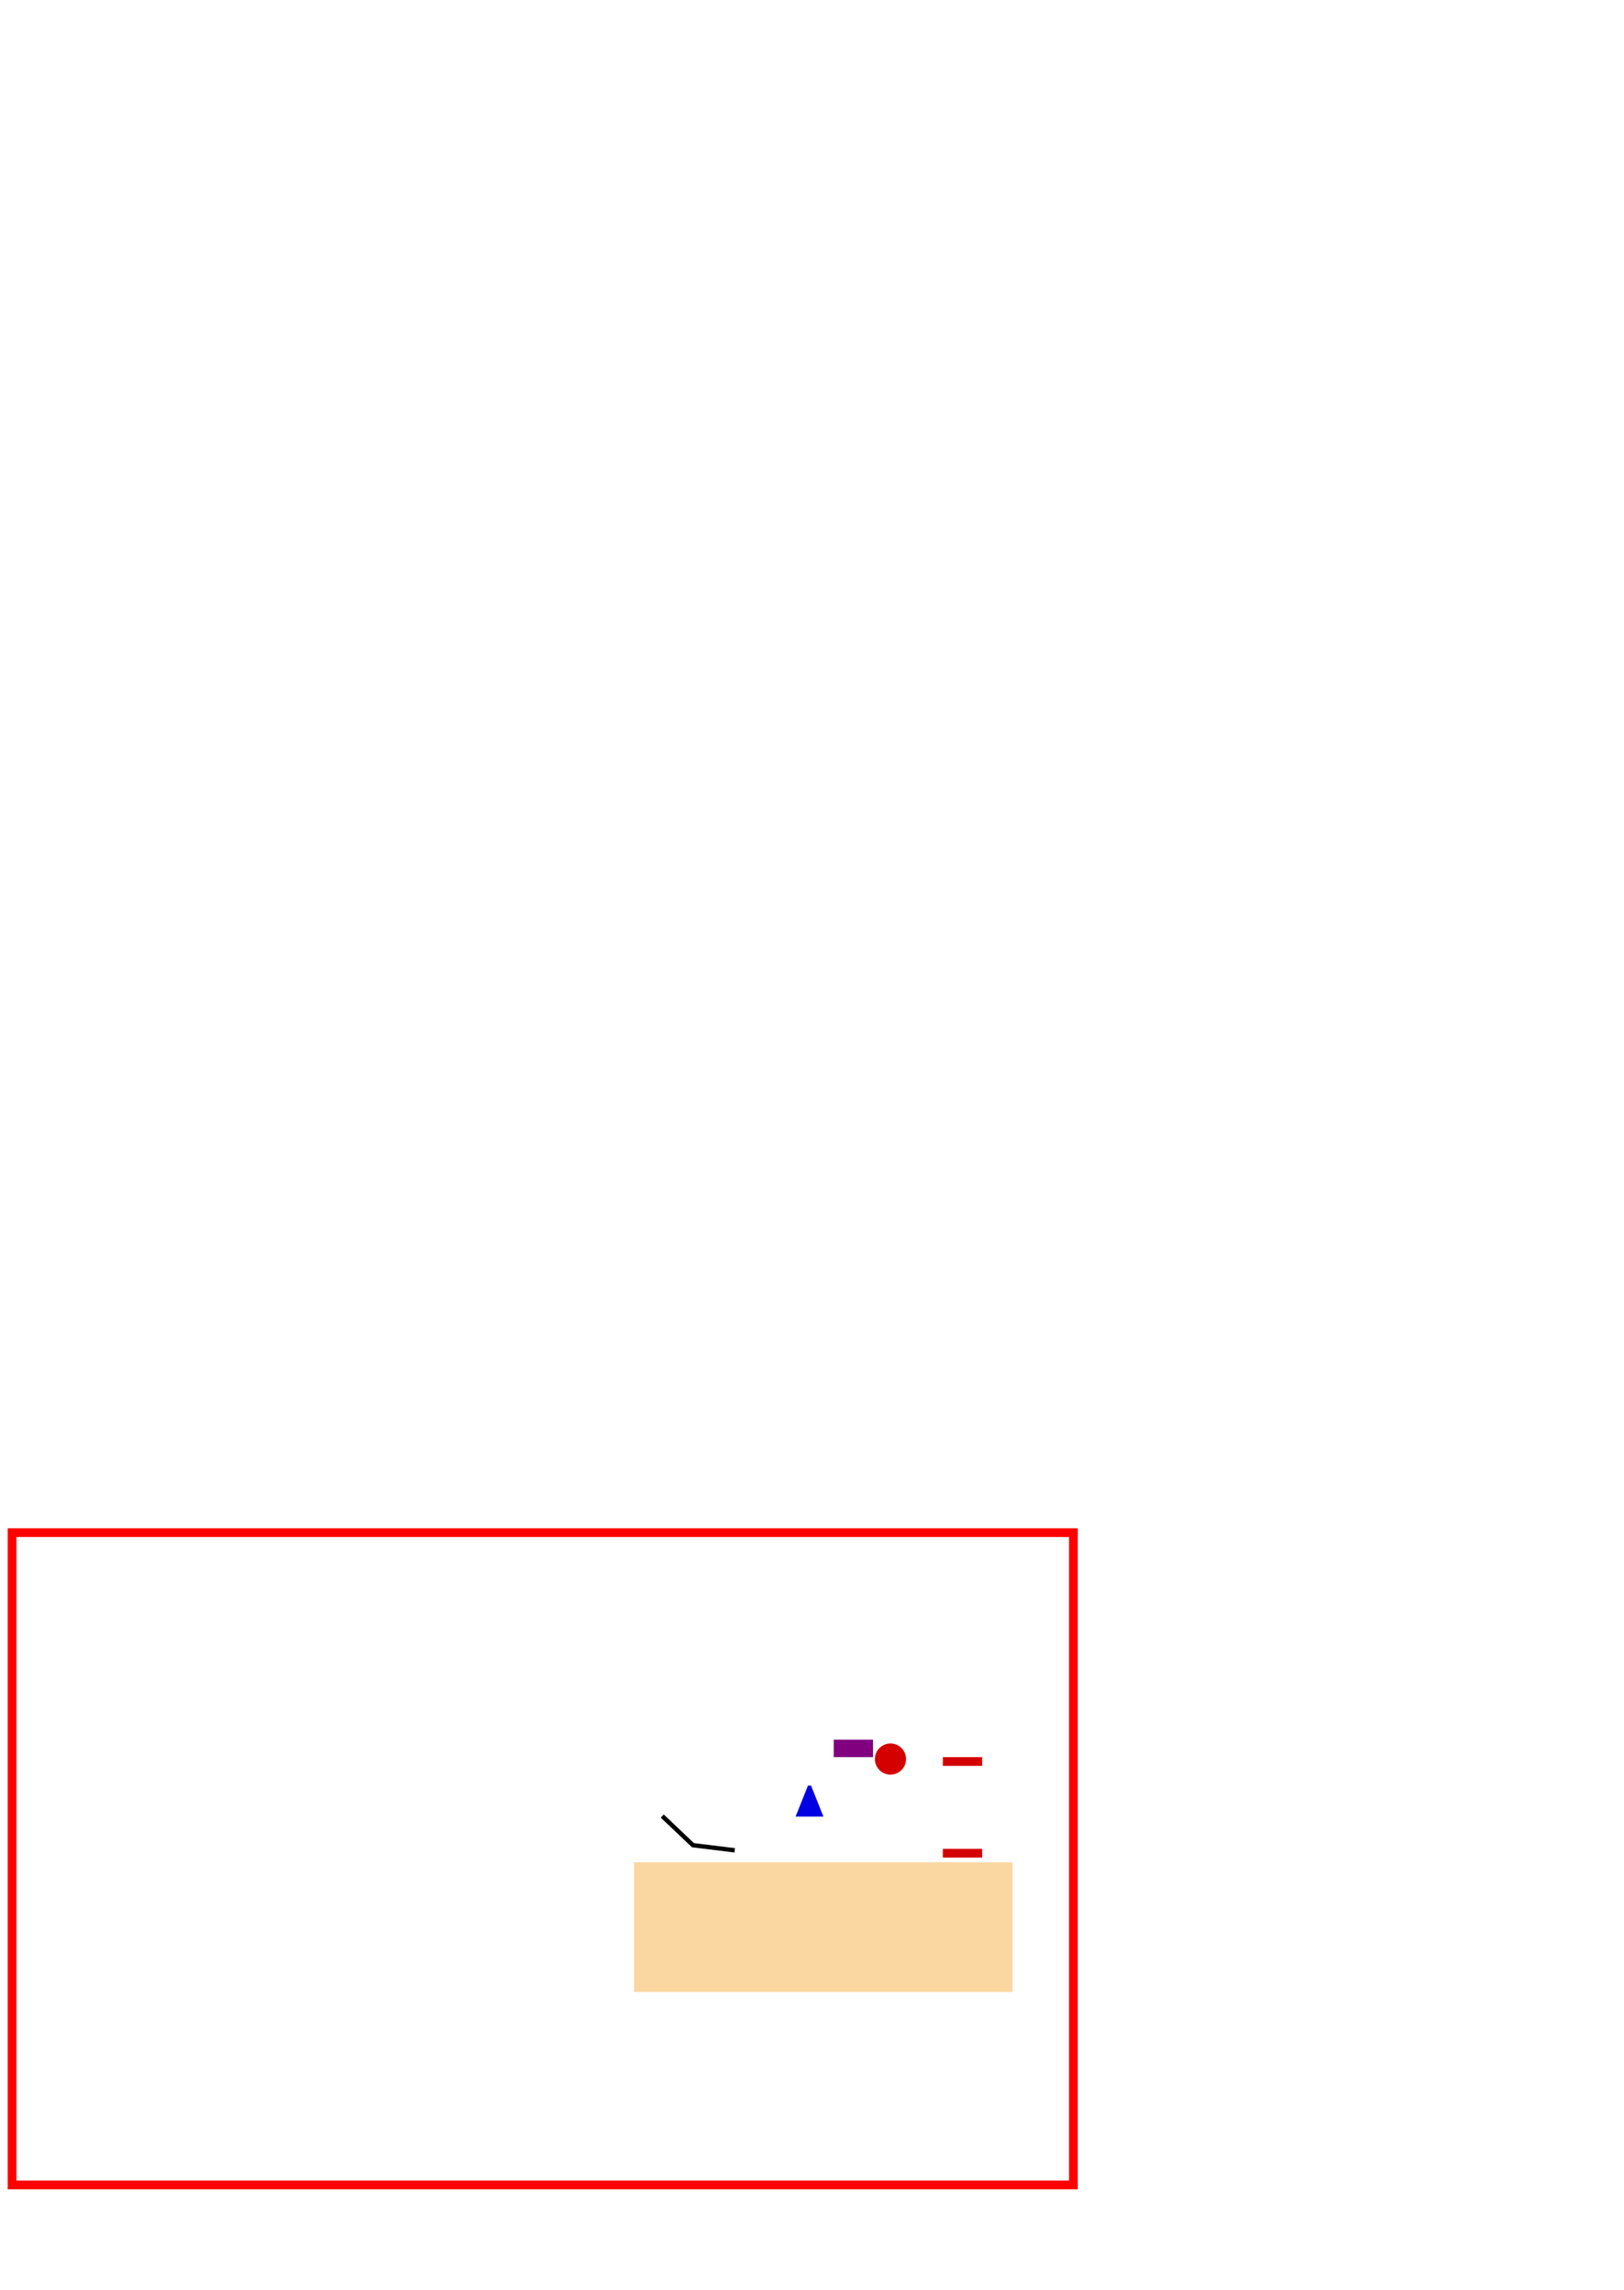 <?xml version="1.0" encoding="UTF-8" standalone="no"?>
<!-- Created with Inkscape (http://www.inkscape.org/) -->
<svg
   xmlns:dc="http://purl.org/dc/elements/1.1/"
   xmlns:cc="http://creativecommons.org/ns#"
   xmlns:rdf="http://www.w3.org/1999/02/22-rdf-syntax-ns#"
   xmlns:svg="http://www.w3.org/2000/svg"
   xmlns="http://www.w3.org/2000/svg"
   xmlns:sodipodi="http://sodipodi.sourceforge.net/DTD/sodipodi-0.dtd"
   xmlns:inkscape="http://www.inkscape.org/namespaces/inkscape"
   width="372.047"
   height="524.409"
   id="svg2397"
   sodipodi:version="0.32"
   inkscape:version="0.46"
   version="1.0"
   sodipodi:docname="simple.svg"
   inkscape:output_extension="org.inkscape.output.svg.inkscape"
   winning_condition="goal">
  <defs
     id="defs2399">
    <inkscape:perspective
       sodipodi:type="inkscape:persp3d"
       inkscape:vp_x="0 : 526.18109 : 1"
       inkscape:vp_y="0 : 1000 : 0"
       inkscape:vp_z="744.09448 : 526.18109 : 1"
       inkscape:persp3d-origin="372.04724 : 350.78739 : 1"
       id="perspective2405" />
  </defs>
  <sodipodi:namedview
     id="base"
     pagecolor="#ffffff"
     bordercolor="#666666"
     borderopacity="1.0"
     gridtolerance="10000"
     guidetolerance="10"
     objecttolerance="10"
     inkscape:pageopacity="0.0"
     inkscape:pageshadow="2"
     inkscape:zoom="11.086287"
     inkscape:cx="188.61724"
     inkscape:cy="116.49555"
     inkscape:document-units="px"
     inkscape:current-layer="layer1"
     showgrid="true"
     inkscape:window-width="1057"
     inkscape:window-height="785"
     inkscape:window-x="44"
     inkscape:window-y="0">
    <inkscape:grid
       type="xygrid"
       id="grid2384"
       visible="true"
       enabled="true" />
  </sodipodi:namedview>
  <g
     inkscape:label="Layer 1"
     inkscape:groupmode="layer"
     id="layer1">
    <path
       style="fill:#0000e2;fill-opacity:1;fill-rule:evenodd;stroke:none;stroke-width:1px;stroke-linecap:butt;stroke-linejoin:miter;stroke-opacity:1"
       d="M 185.097,408.929 L 182.263,416.016 L 188.641,416.016 L 185.806,408.929 L 185.097,408.929 z"
       id="ship"
       sodipodi:nodetypes="ccccc"
       inkscape:label="density=1.0 " />
    <rect
       style="fill:none;fill-opacity:1;stroke:#ff0000;stroke-width:2.009;stroke-miterlimit:4;stroke-dasharray:none;stroke-opacity:1;display:inline"
       id="viewport"
       width="243.144"
       height="149.392"
       x="2.764"
       y="350.99"
       inkscape:label="" />
    <rect
       style="fill:#fad7a0;fill-opacity:1;stroke:none;stroke-width:1.8;stroke-linecap:round;stroke-linejoin:round;stroke-miterlimit:4;stroke-dasharray:none;stroke-opacity:1"
       id="rect2391"
       width="86.684"
       height="29.697"
       x="145.275"
       y="426.489" />
    <path
       style="fill:none;fill-rule:evenodd;stroke:#000000;stroke-width:1px;stroke-linecap:butt;stroke-linejoin:miter;stroke-opacity:1"
       d="M 151.719,415.897 L 158.755,422.572 L 168.316,423.745"
       id="path2417" />
    <g
       id="g2410"
       inkscape:label="multishape">
      <rect
         inkscape:label="density=5.0"
         y="423.409"
         x="216"
         height="2"
         width="9"
         id="rect2386"
         style="fill:#d40000;fill-opacity:1;stroke:none;stroke-width:1.8;stroke-linecap:round;stroke-linejoin:round;stroke-miterlimit:4;stroke-dasharray:none;stroke-opacity:1" />
      <rect
         inkscape:label="density=0.1"
         y="402.409"
         x="216"
         height="2"
         width="9"
         id="rect2388"
         style="fill:#d40000;fill-opacity:1;stroke:none;stroke-width:1.8;stroke-linecap:round;stroke-linejoin:round;stroke-miterlimit:4;stroke-dasharray:none;stroke-opacity:1" />
    </g>
    <g
       id="g2398"
       transform="translate(-4,0)"
       inkscape:label="density=1">
      <path
         inkscape:label="#path2413"
         transform="translate(-0.14,-18.869)"
         d="M 211.703,421.715 A 3.563,3.563 0 1 1 204.577,421.715 A 3.563,3.563 0 1 1 211.703,421.715 z"
         sodipodi:ry="3.5629601"
         sodipodi:rx="3.5629601"
         sodipodi:cy="421.715"
         sodipodi:cx="208.14001"
         id="SPHERE"
         style="fill:#d40000;fill-opacity:1;stroke:none;stroke-width:1.8;stroke-linecap:round;stroke-linejoin:round;stroke-miterlimit:4;stroke-dasharray:none;stroke-opacity:1"
         sodipodi:type="arc" />
      <rect
         inkscape:label="#rect2389"
         y="398.409"
         x="195"
         height="4"
         width="9"
         id="BOXX"
         style="fill:#800080;fill-opacity:1;stroke:none;stroke-width:0.3;stroke-miterlimit:4;stroke-dasharray:none;stroke-opacity:1" />
    </g>
  </g>
</svg>
